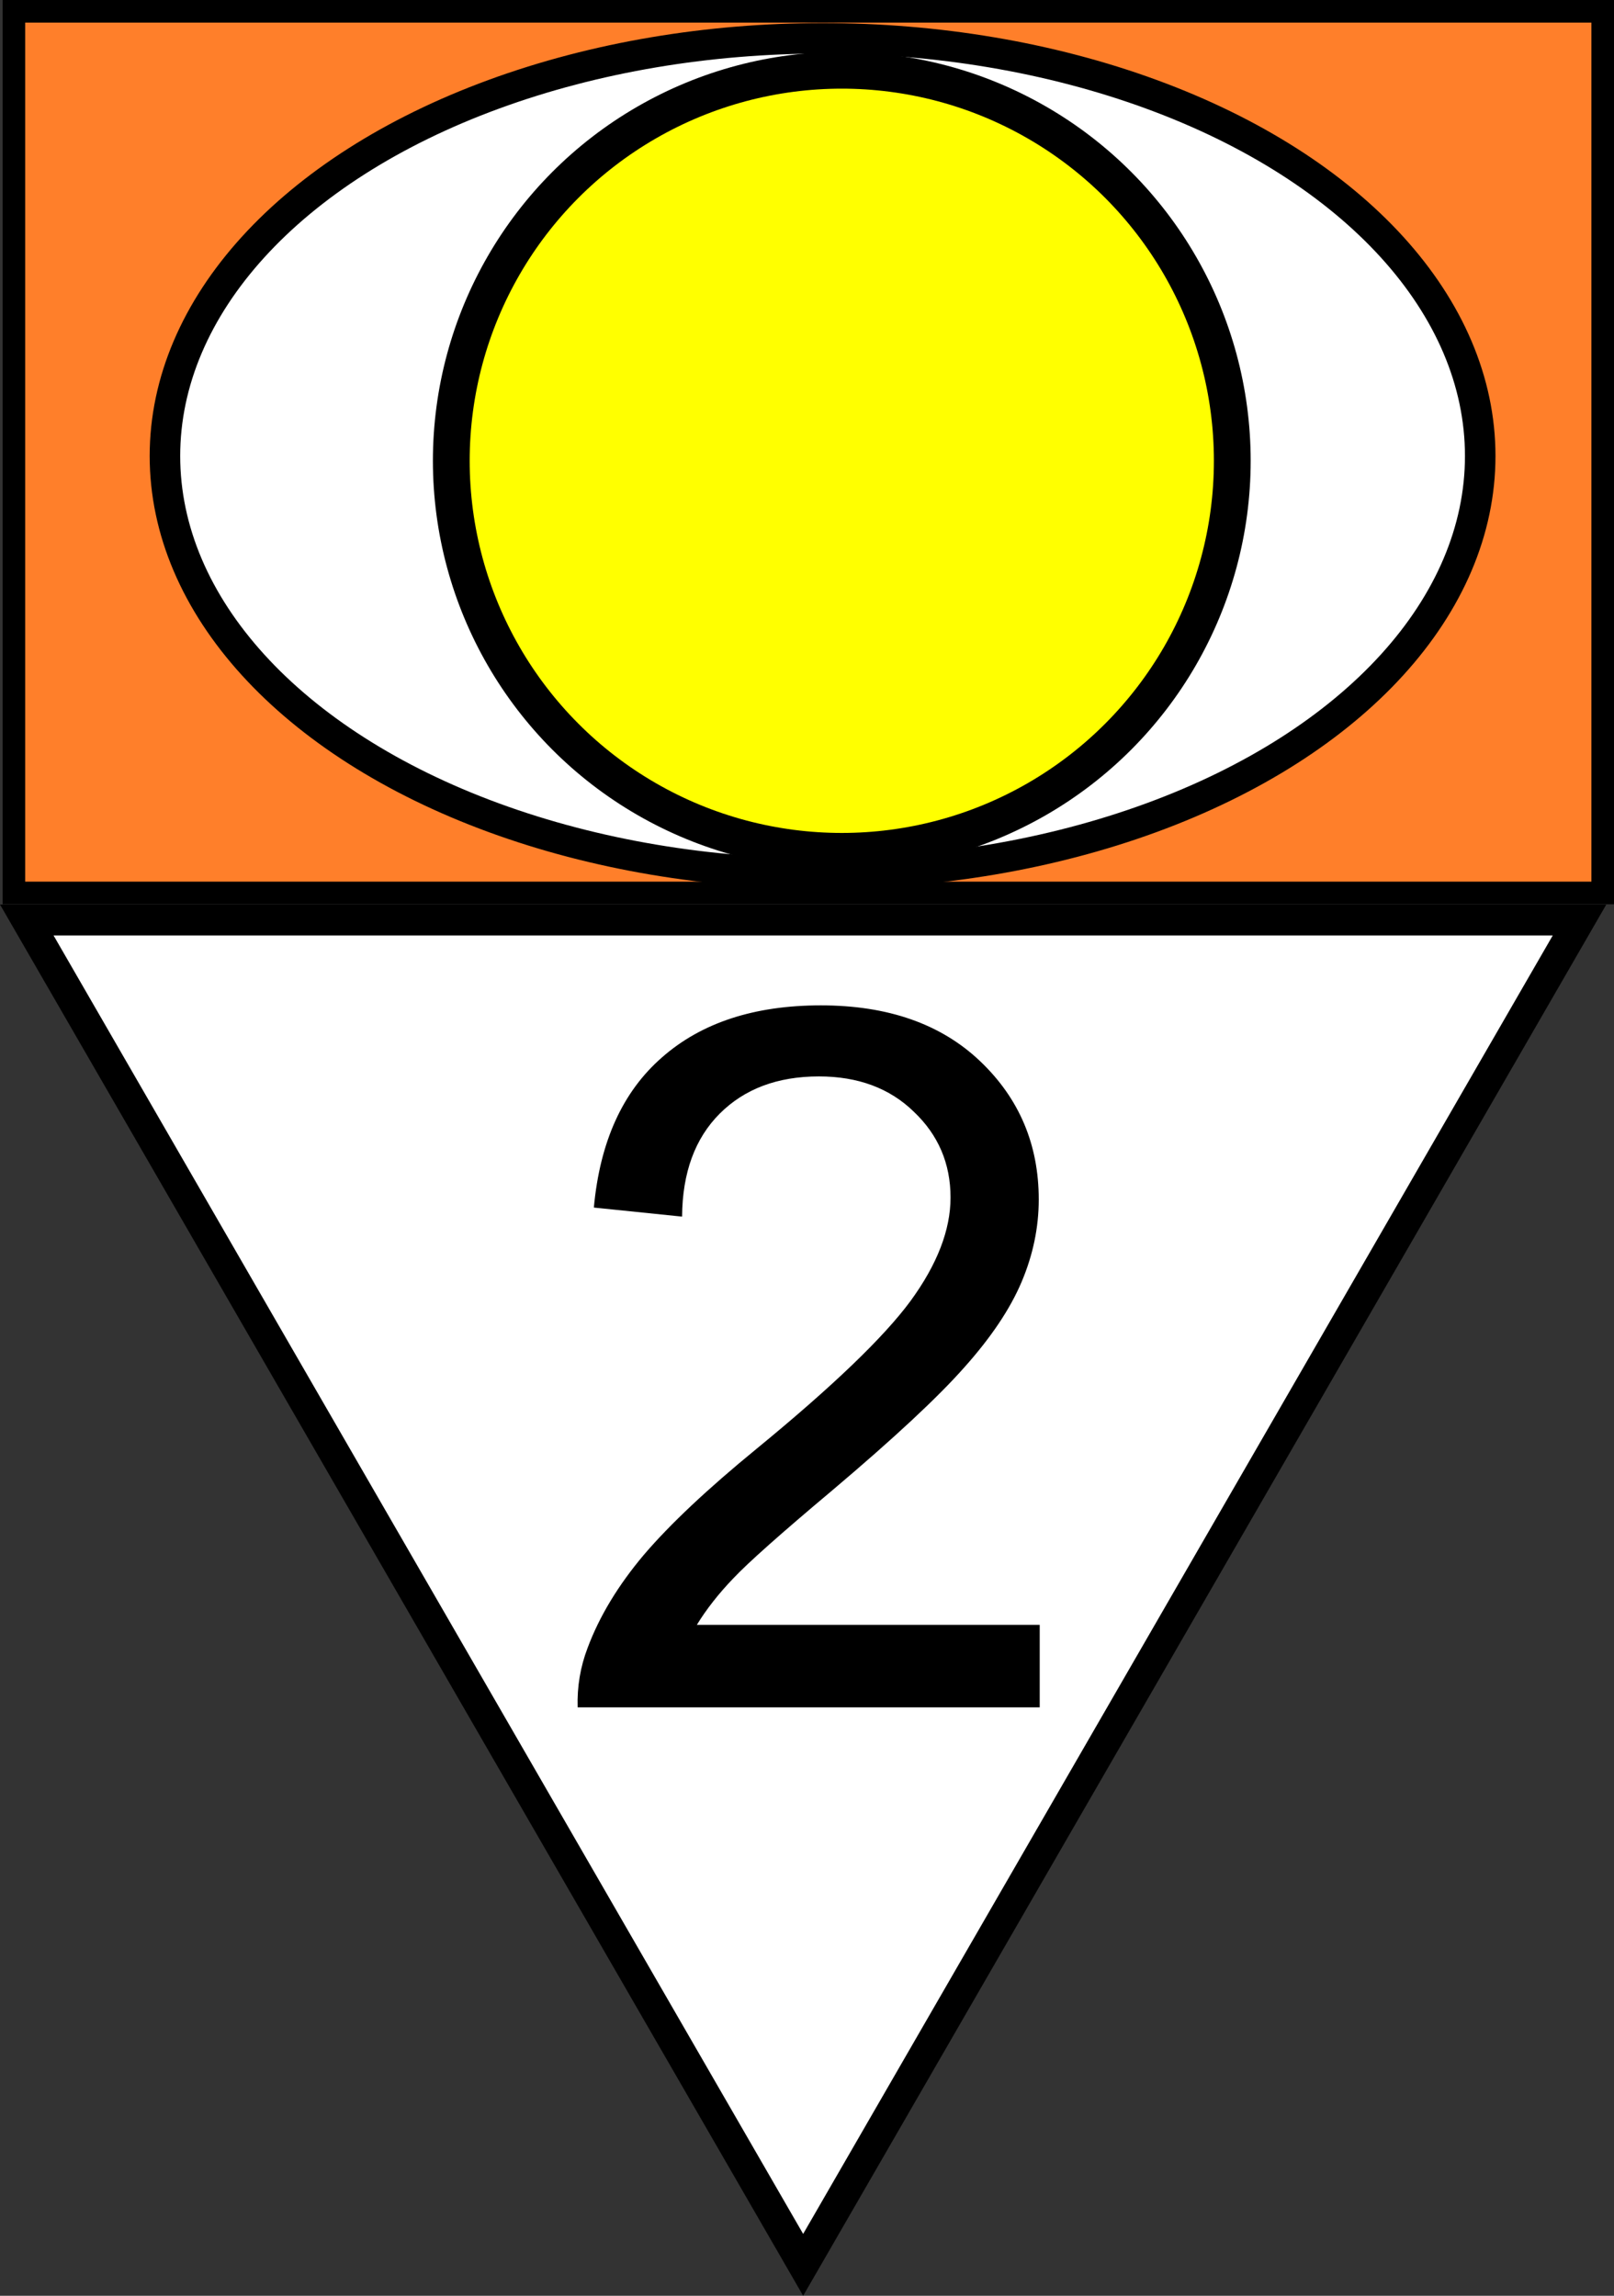 <?xml version="1.0" encoding="UTF-8" standalone="no"?>
<!-- Created with Inkscape (http://www.inkscape.org/) -->

<svg
   width="171.356mm"
   height="243.715mm"
   viewBox="0 0 171.356 243.715"
   version="1.1"
   id="svg72379"
   inkscape:version="1.2.2 (732a01da63, 2022-12-09)"
   sodipodi:docname="ek-sicht_20.svg"
   xmlns:inkscape="http://www.inkscape.org/namespaces/inkscape"
   xmlns:sodipodi="http://sodipodi.sourceforge.net/DTD/sodipodi-0.dtd"
   xmlns="http://www.w3.org/2000/svg"
   xmlns:svg="http://www.w3.org/2000/svg">
  <rect x="0" y="0" width="171.356" height="243.715" fill="#333333" stroke="none"/>
  <sodipodi:namedview
     id="namedview72381"
     pagecolor="#ffffff"
     bordercolor="#000000"
     borderopacity="0.25"
     inkscape:showpageshadow="2"
     inkscape:pageopacity="0.0"
     inkscape:pagecheckerboard="0"
     inkscape:deskcolor="#d1d1d1"
     inkscape:document-units="mm"
     showgrid="false"
     inkscape:zoom="0.5946522"
     inkscape:cx="95.013522"
     inkscape:cy="465.81851"
     inkscape:window-width="2560"
     inkscape:window-height="1494"
     inkscape:window-x="-11"
     inkscape:window-y="-11"
     inkscape:window-maximized="1"
     inkscape:current-layer="text79480" />
  <defs
     id="defs72376">
    <rect
       x="285.386"
       y="525.587"
       width="269.928"
       height="275.873"
       id="rect79482" />
  </defs>
  <g
     inkscape:label="Ebene 1"
     inkscape:groupmode="layer"
     id="layer1"
     transform="translate(-18.637,-35.063)">
    <g
       id="g80996">
      <g
         id="g82507">
        <g
           id="g83284">
          <path
             sodipodi:type="star"
             style="fill:#ffffff;stroke:#000000;stroke-width:3"
             id="path77974"
             inkscape:flatsided="true"
             sodipodi:sides="3"
             sodipodi:cx="21.079449"
             sodipodi:cy="129.9375"
             sodipodi:r1="86.999878"
             sodipodi:r2="43.499939"
             sodipodi:arg1="-0.52359878"
             sodipodi:arg2="0.52359878"
             inkscape:rounded="0"
             inkscape:randomized="0"
             d="M 96.424,86.438 21.079,216.937 -54.265,86.438 Z"
             inkscape:transform-center-y="23.79486"
             transform="matrix(1.094,0,0,1.094,80.846,38.163)" />
          <g
             id="g69448"
             transform="translate(3.506,-104.037)">
            <rect
               style="fill:#ff7f2a;stroke:#000000;stroke-width:2.399;stroke-dasharray:none"
               id="rect67208"
               width="168.68"
               height="93.593"
               x="16.607"
               y="140.3" />
            <g
               id="g67264"
               transform="matrix(1.138,0,0,1.138,-40.883,41.064)">
              <ellipse
                 style="fill:#ffffff;fill-opacity:1;stroke:#000000;stroke-width:2.847;stroke-dasharray:none;stroke-opacity:1"
                 id="path61020"
                 cx="125.963"
                 cy="128.685"
                 rx="61.354"
                 ry="38.962" />
              <circle
                 style="fill:#ffff00;fill-opacity:1;stroke:#000000;stroke-width:3.431;stroke-dasharray:none;stroke-opacity:1"
                 id="path61800"
                 cx="127.755"
                 cy="129.133"
                 r="36.431" />
            </g>
          </g>
          <g
             aria-label="2"
             transform="matrix(0.54,0,0,0.54,-77.282,-160.897)"
             id="text79480"
             style="font-size:192px;font-family:Arial;-inkscape-font-specification:Arial;white-space:pre;shape-inside:url(#rect79482);display:inline;fill:#ffffff;stroke:#000000;stroke-width:11.339">
            <path
               d="m 382.043,682.312 v 16.219 h -90.844 q -0.188,-6.094 1.969,-11.719 3.469,-9.281 11.062,-18.281 7.688,-9 22.125,-20.812 22.406,-18.375 30.281,-29.062 7.875,-10.781 7.875,-20.344 0,-10.031 -7.219,-16.875 -7.125,-6.938 -18.656,-6.938 -12.188,0 -19.5,7.312 -7.312,7.312 -7.406,20.25 l -17.344,-1.781 q 1.781,-19.406 13.406,-29.531 11.625,-10.219 31.219,-10.219 19.781,0 31.312,10.969 11.531,10.969 11.531,27.188 0,8.25 -3.375,16.219 -3.375,7.969 -11.25,16.781 -7.781,8.812 -25.969,24.188 -15.188,12.75 -19.5,17.344 -4.312,4.5 -7.125,9.094 z"
               style="fill:#000000;stroke:none"
               id="path48335" />
          </g>
        </g>
      </g>
    </g>
  </g>
</svg>
